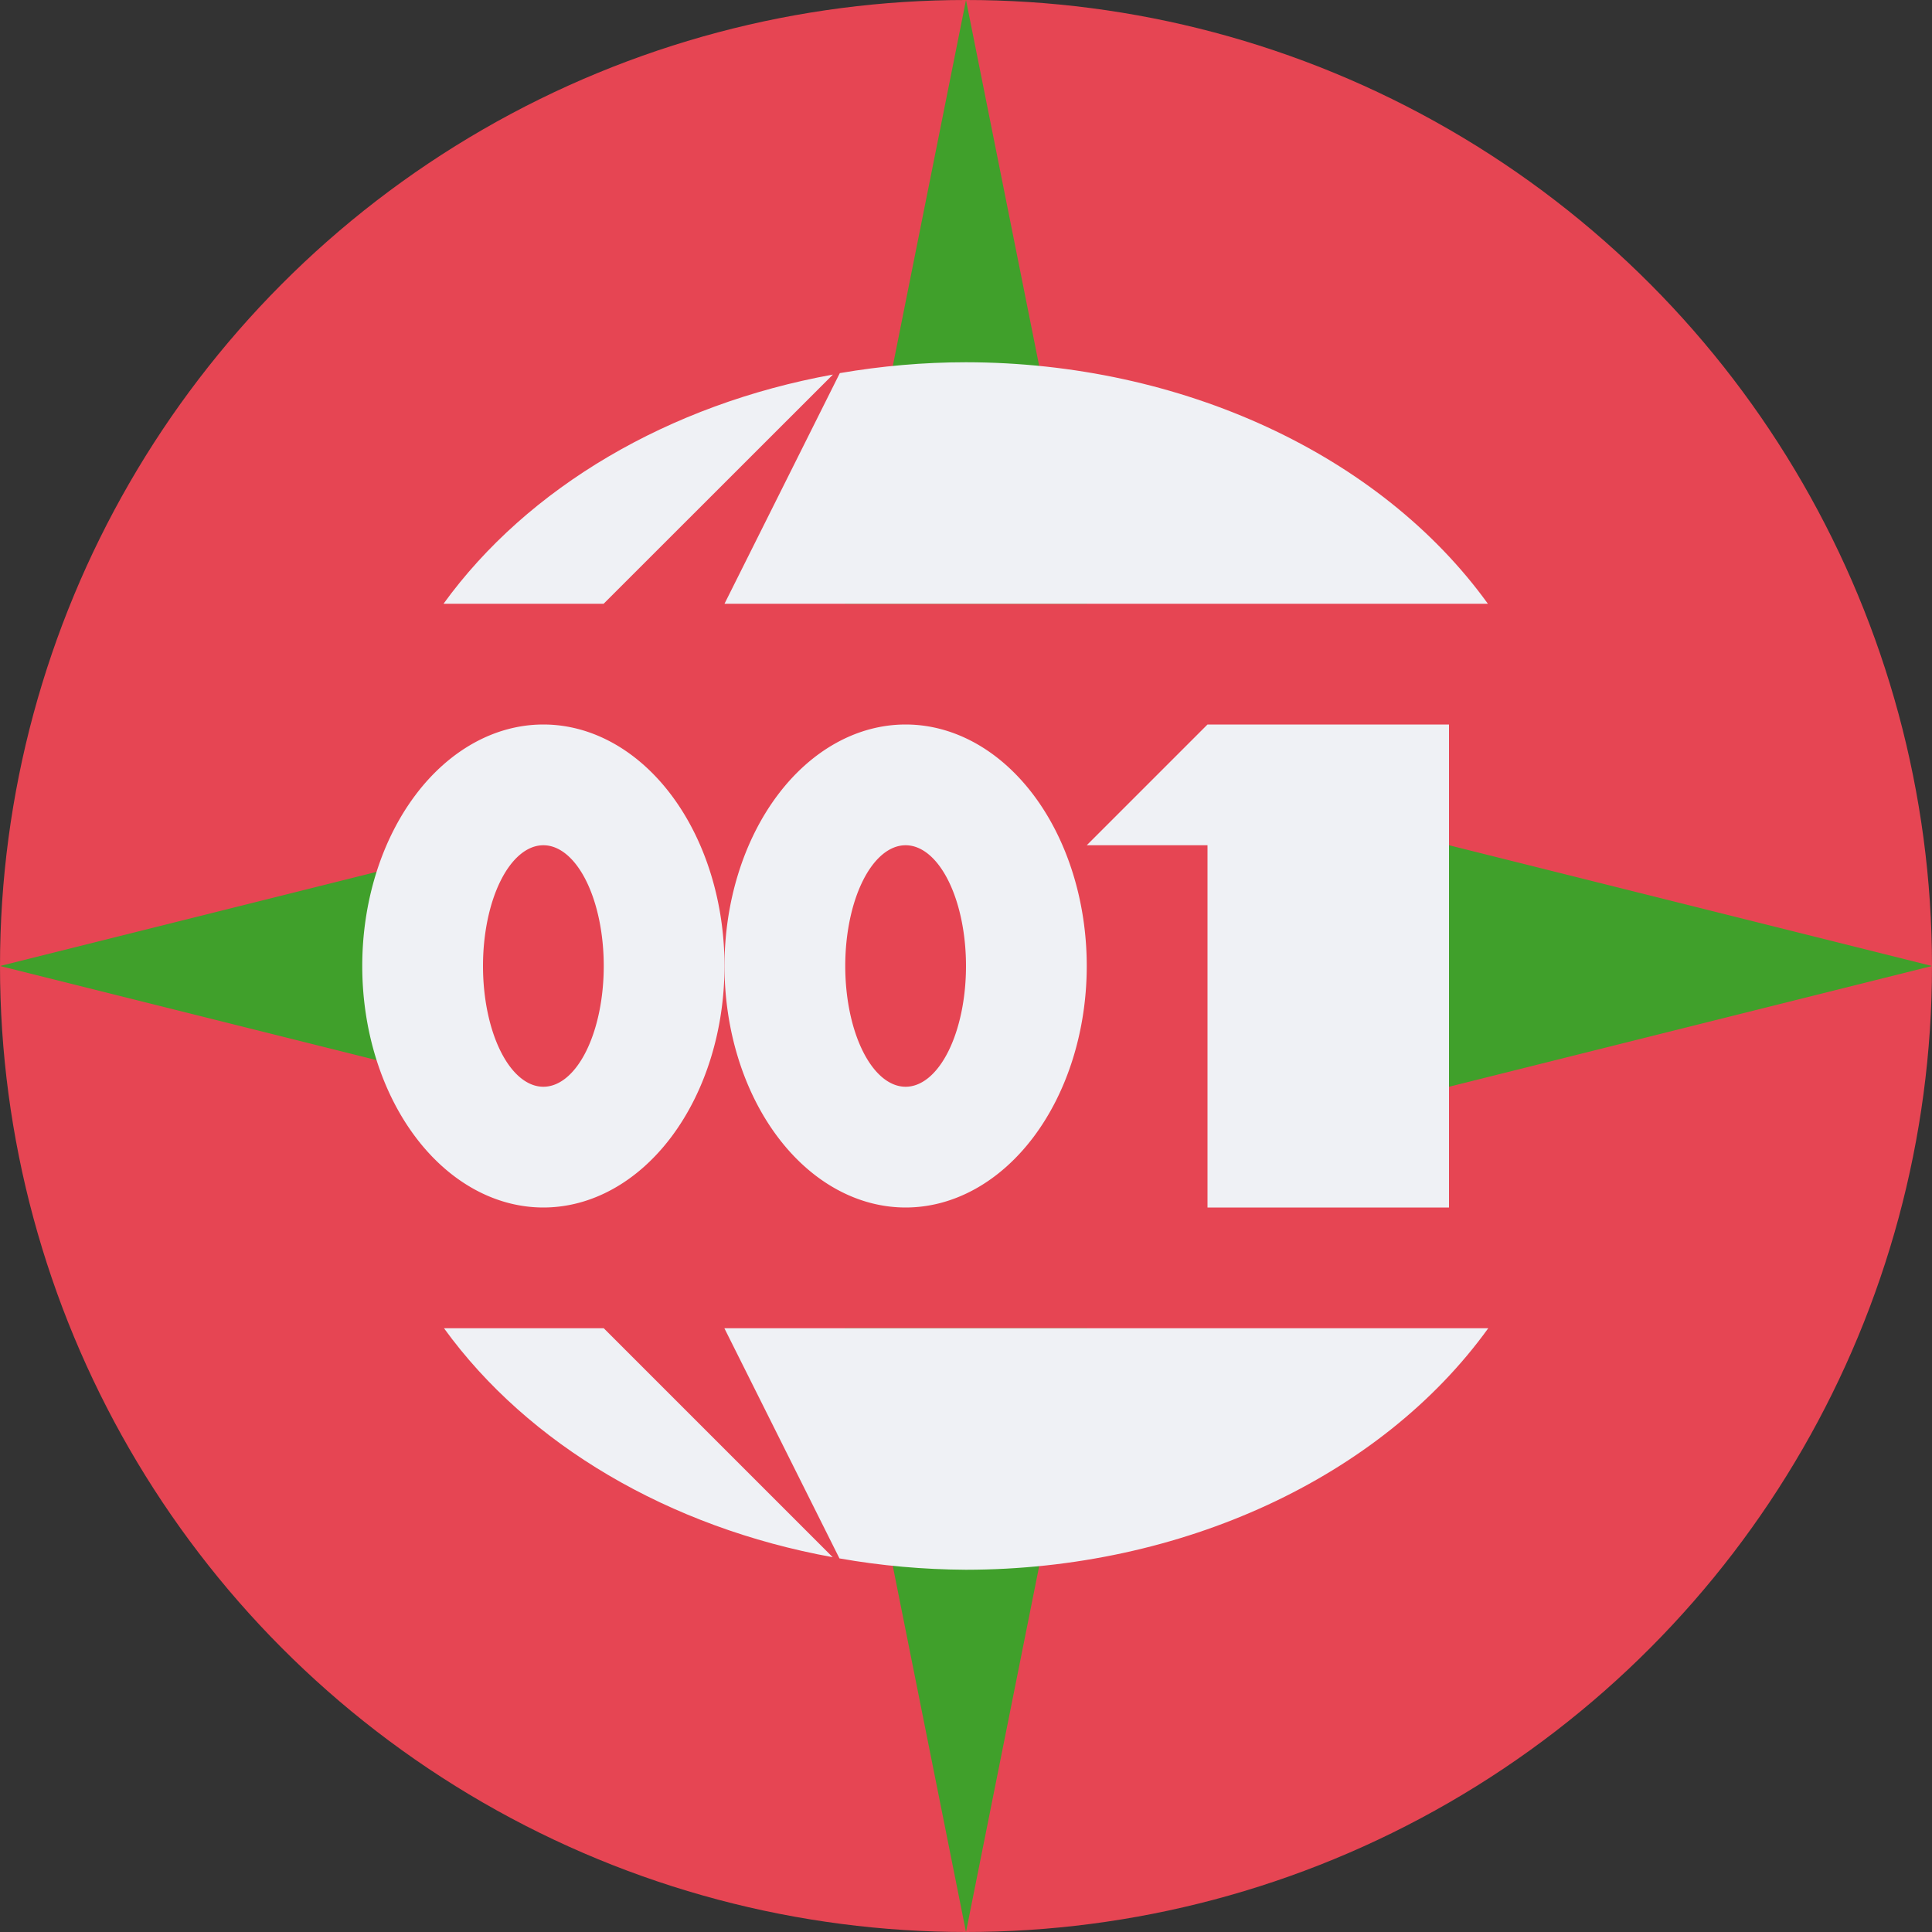 <svg xmlns="http://www.w3.org/2000/svg" height="16" width="16" version="1.1">
 <rect width="100%" height="100%" fill="#333333" stroke="none"/>
 <circle cx="8" cy="8" r="8" style="fill:#e64553"/>
 <path style="fill:#40a02b" d="m9 11-1 5-1-5z"/>
 <path style="fill:#40a02b" d="m7 5 1-5 1 5z"/>
 <path style="fill:#40a02b" d="m12 7 4 1-4 1z"/>
 <path style="fill:#40a02b" d="m4 9-4-1 4-1z"/>
 <path style="fill:#eff1f5" d="m8 3c-0.351 0-0.702 0.031-1.045 0.09l-0.955 1.91h6.322c-0.892-1.236-2.539-1.998-4.322-2zm-1.102 0.102c-1.358 0.246-2.527 0.934-3.225 1.898h1.326zm-3.221 7.898c0.697 0.963 1.863 1.65 3.219 1.896l-1.896-1.896zm2.322 0 0.953 1.906c0.344 0.061 0.695 0.092 1.047 0.094 1.785-0.001 3.434-0.763 4.326-2z"/>
 <path style="fill:#eff1f5" d="m10 10h2v-4h-2l-1 1h1z"/>
 <path style="fill:#eff1f5" d="m4.5 6a1.5 2 0 0 0 -1.5 2 1.5 2 0 0 0 1.5 2 1.5 2 0 0 0 1.5 -2 1.5 2 0 0 0 -1.5 -2zm0 1a0.5 1 0 0 1 0.5 1 0.5 1 0 0 1 -0.5 1 0.5 1 0 0 1 -0.5 -1 0.5 1 0 0 1 0.5 -1z"/>
 <path style="fill:#eff1f5" d="m7.5 6a1.5 2 0 0 0 -1.5 2 1.5 2 0 0 0 1.5 2 1.5 2 0 0 0 1.5 -2 1.5 2 0 0 0 -1.5 -2zm0 1a0.5 1 0 0 1 0.5 1 0.5 1 0 0 1 -0.5 1 0.5 1 0 0 1 -0.5 -1 0.5 1 0 0 1 0.5 -1z"/>
</svg>
